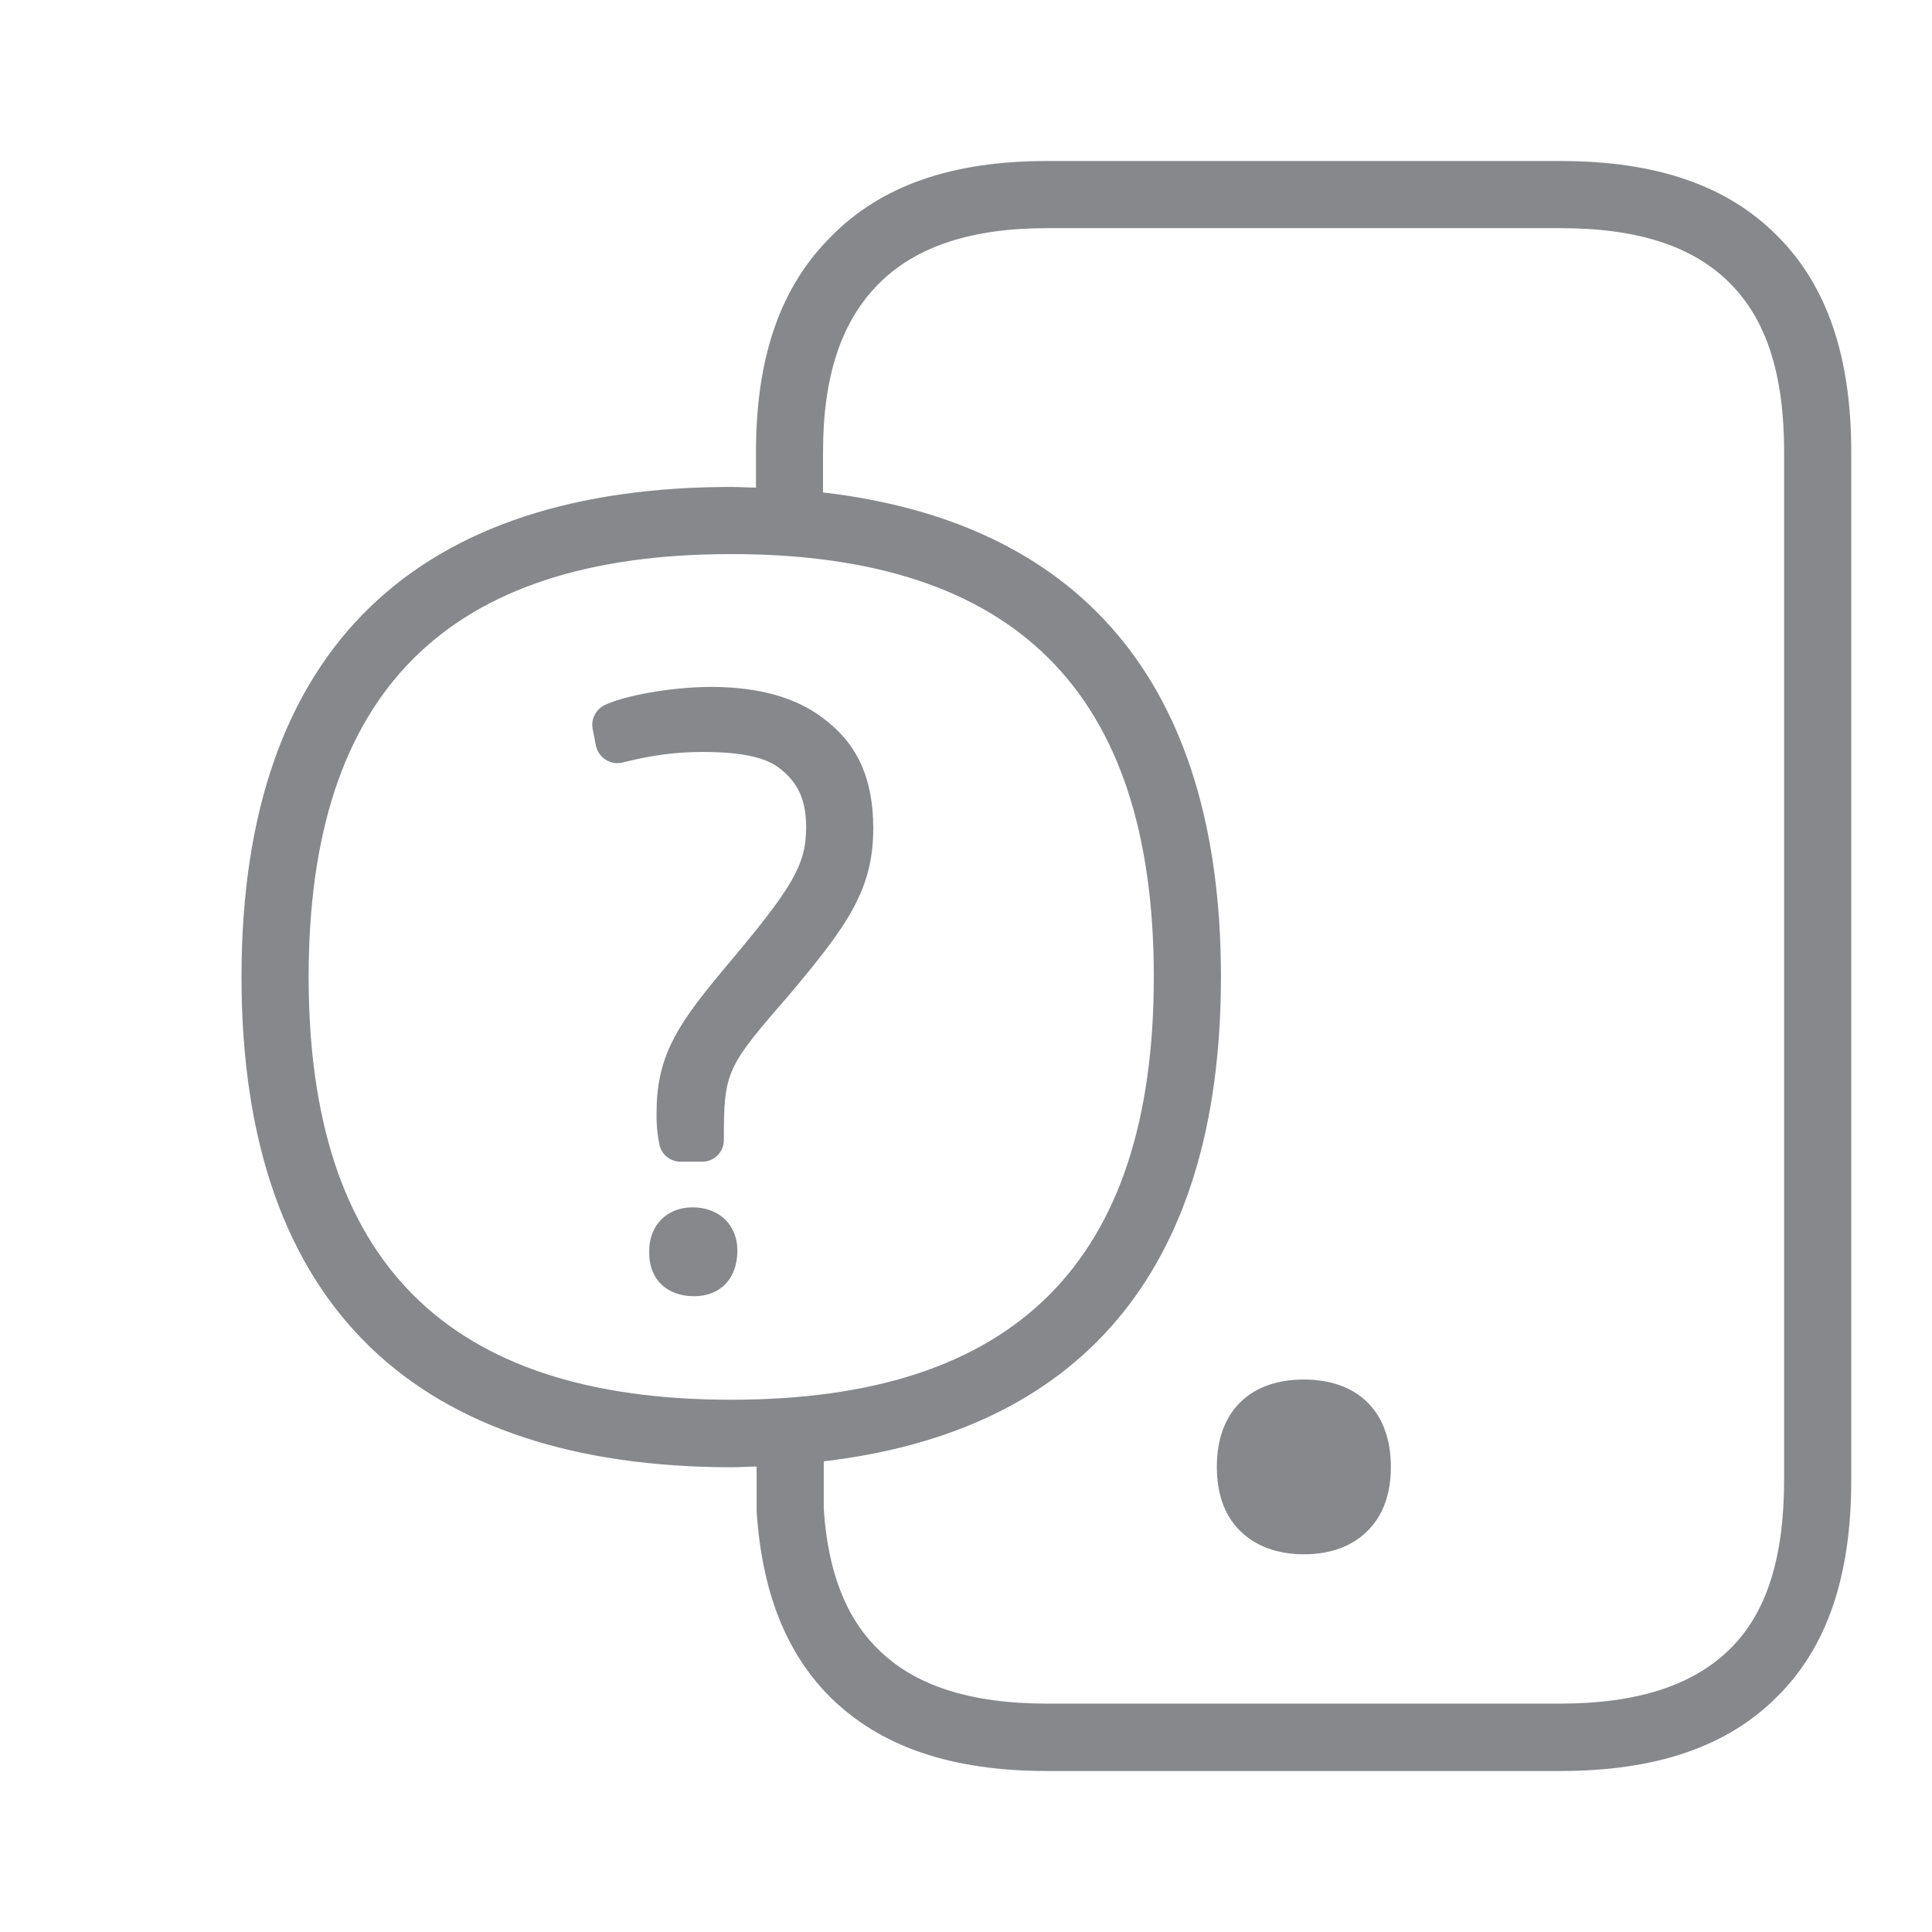 <svg width="24" height="24" viewBox="0 0 24 24" fill="none" xmlns="http://www.w3.org/2000/svg">
<path fill-rule="evenodd" clip-rule="evenodd" d="M8.602 14.998C8.938 14.998 9.16 15.22 9.16 15.535C9.16 15.888 8.944 16.102 8.622 16.102C8.281 16.102 8.065 15.888 8.065 15.572V15.535C8.065 15.22 8.287 14.998 8.602 14.998ZM10.219 8.917C10.648 9.233 10.848 9.668 10.848 10.289C10.848 11.043 10.534 11.489 9.826 12.332C9.021 13.262 8.992 13.296 8.992 14.161C8.992 14.312 8.873 14.431 8.722 14.431H8.455C8.326 14.431 8.213 14.34 8.19 14.212C8.164 14.084 8.153 13.953 8.156 13.822C8.156 13.157 8.389 12.767 8.91 12.138L9.009 12.018C9.854 11.017 10.014 10.741 10.014 10.274C10.014 9.947 9.92 9.734 9.701 9.557C9.576 9.455 9.351 9.341 8.733 9.341C8.395 9.341 8.096 9.381 7.735 9.472C7.59 9.509 7.442 9.418 7.405 9.273C7.405 9.27 7.402 9.264 7.402 9.261L7.362 9.054C7.339 8.931 7.402 8.812 7.513 8.758C7.746 8.647 8.312 8.533 8.853 8.533C9.425 8.536 9.886 8.664 10.219 8.917ZM22.163 18.381V5.616C22.163 4.658 21.947 3.975 21.489 3.517C21.031 3.058 20.348 2.834 19.381 2.834H13.007C12.057 2.834 11.365 3.067 10.907 3.534C10.449 4 10.224 4.675 10.224 5.616V6.117C13.366 6.484 15.167 8.428 15.167 12.135C15.167 15.843 13.366 17.786 10.233 18.153V18.745C10.284 19.51 10.5 20.088 10.907 20.486C11.357 20.936 12.048 21.163 13.007 21.163H19.381C20.34 21.163 21.031 20.936 21.489 20.486C21.947 20.037 22.163 19.345 22.163 18.381ZM9.083 17.388C12.617 17.388 14.333 15.669 14.333 12.135C14.333 8.601 12.617 6.883 9.083 6.883C5.549 6.883 3.834 8.601 3.834 12.135C3.834 15.669 5.549 17.388 9.083 17.388ZM22.081 2.933C22.698 3.551 22.997 4.433 22.997 5.616V18.381C22.997 19.581 22.698 20.463 22.072 21.081C21.455 21.698 20.573 22 19.381 22H13.007C11.815 22 10.938 21.698 10.315 21.084C9.766 20.535 9.467 19.784 9.399 18.776V18.218C9.291 18.218 9.191 18.227 9.083 18.227C5.239 18.221 3 16.287 3 12.135C3 7.992 5.239 6.049 9.083 6.049C9.191 6.049 9.291 6.057 9.391 6.057V5.616C9.391 4.45 9.689 3.573 10.315 2.947C10.938 2.307 11.823 2 13.007 2H19.381C20.581 2 21.463 2.307 22.081 2.933ZM15.397 19.009C15.209 18.819 15.116 18.554 15.116 18.221C15.116 17.541 15.52 17.137 16.197 17.137C16.874 17.137 17.278 17.544 17.278 18.221C17.278 18.554 17.184 18.819 16.996 19.009C16.806 19.206 16.53 19.308 16.197 19.308C15.864 19.308 15.588 19.203 15.397 19.009Z" fill="#86888C"/>
</svg>
